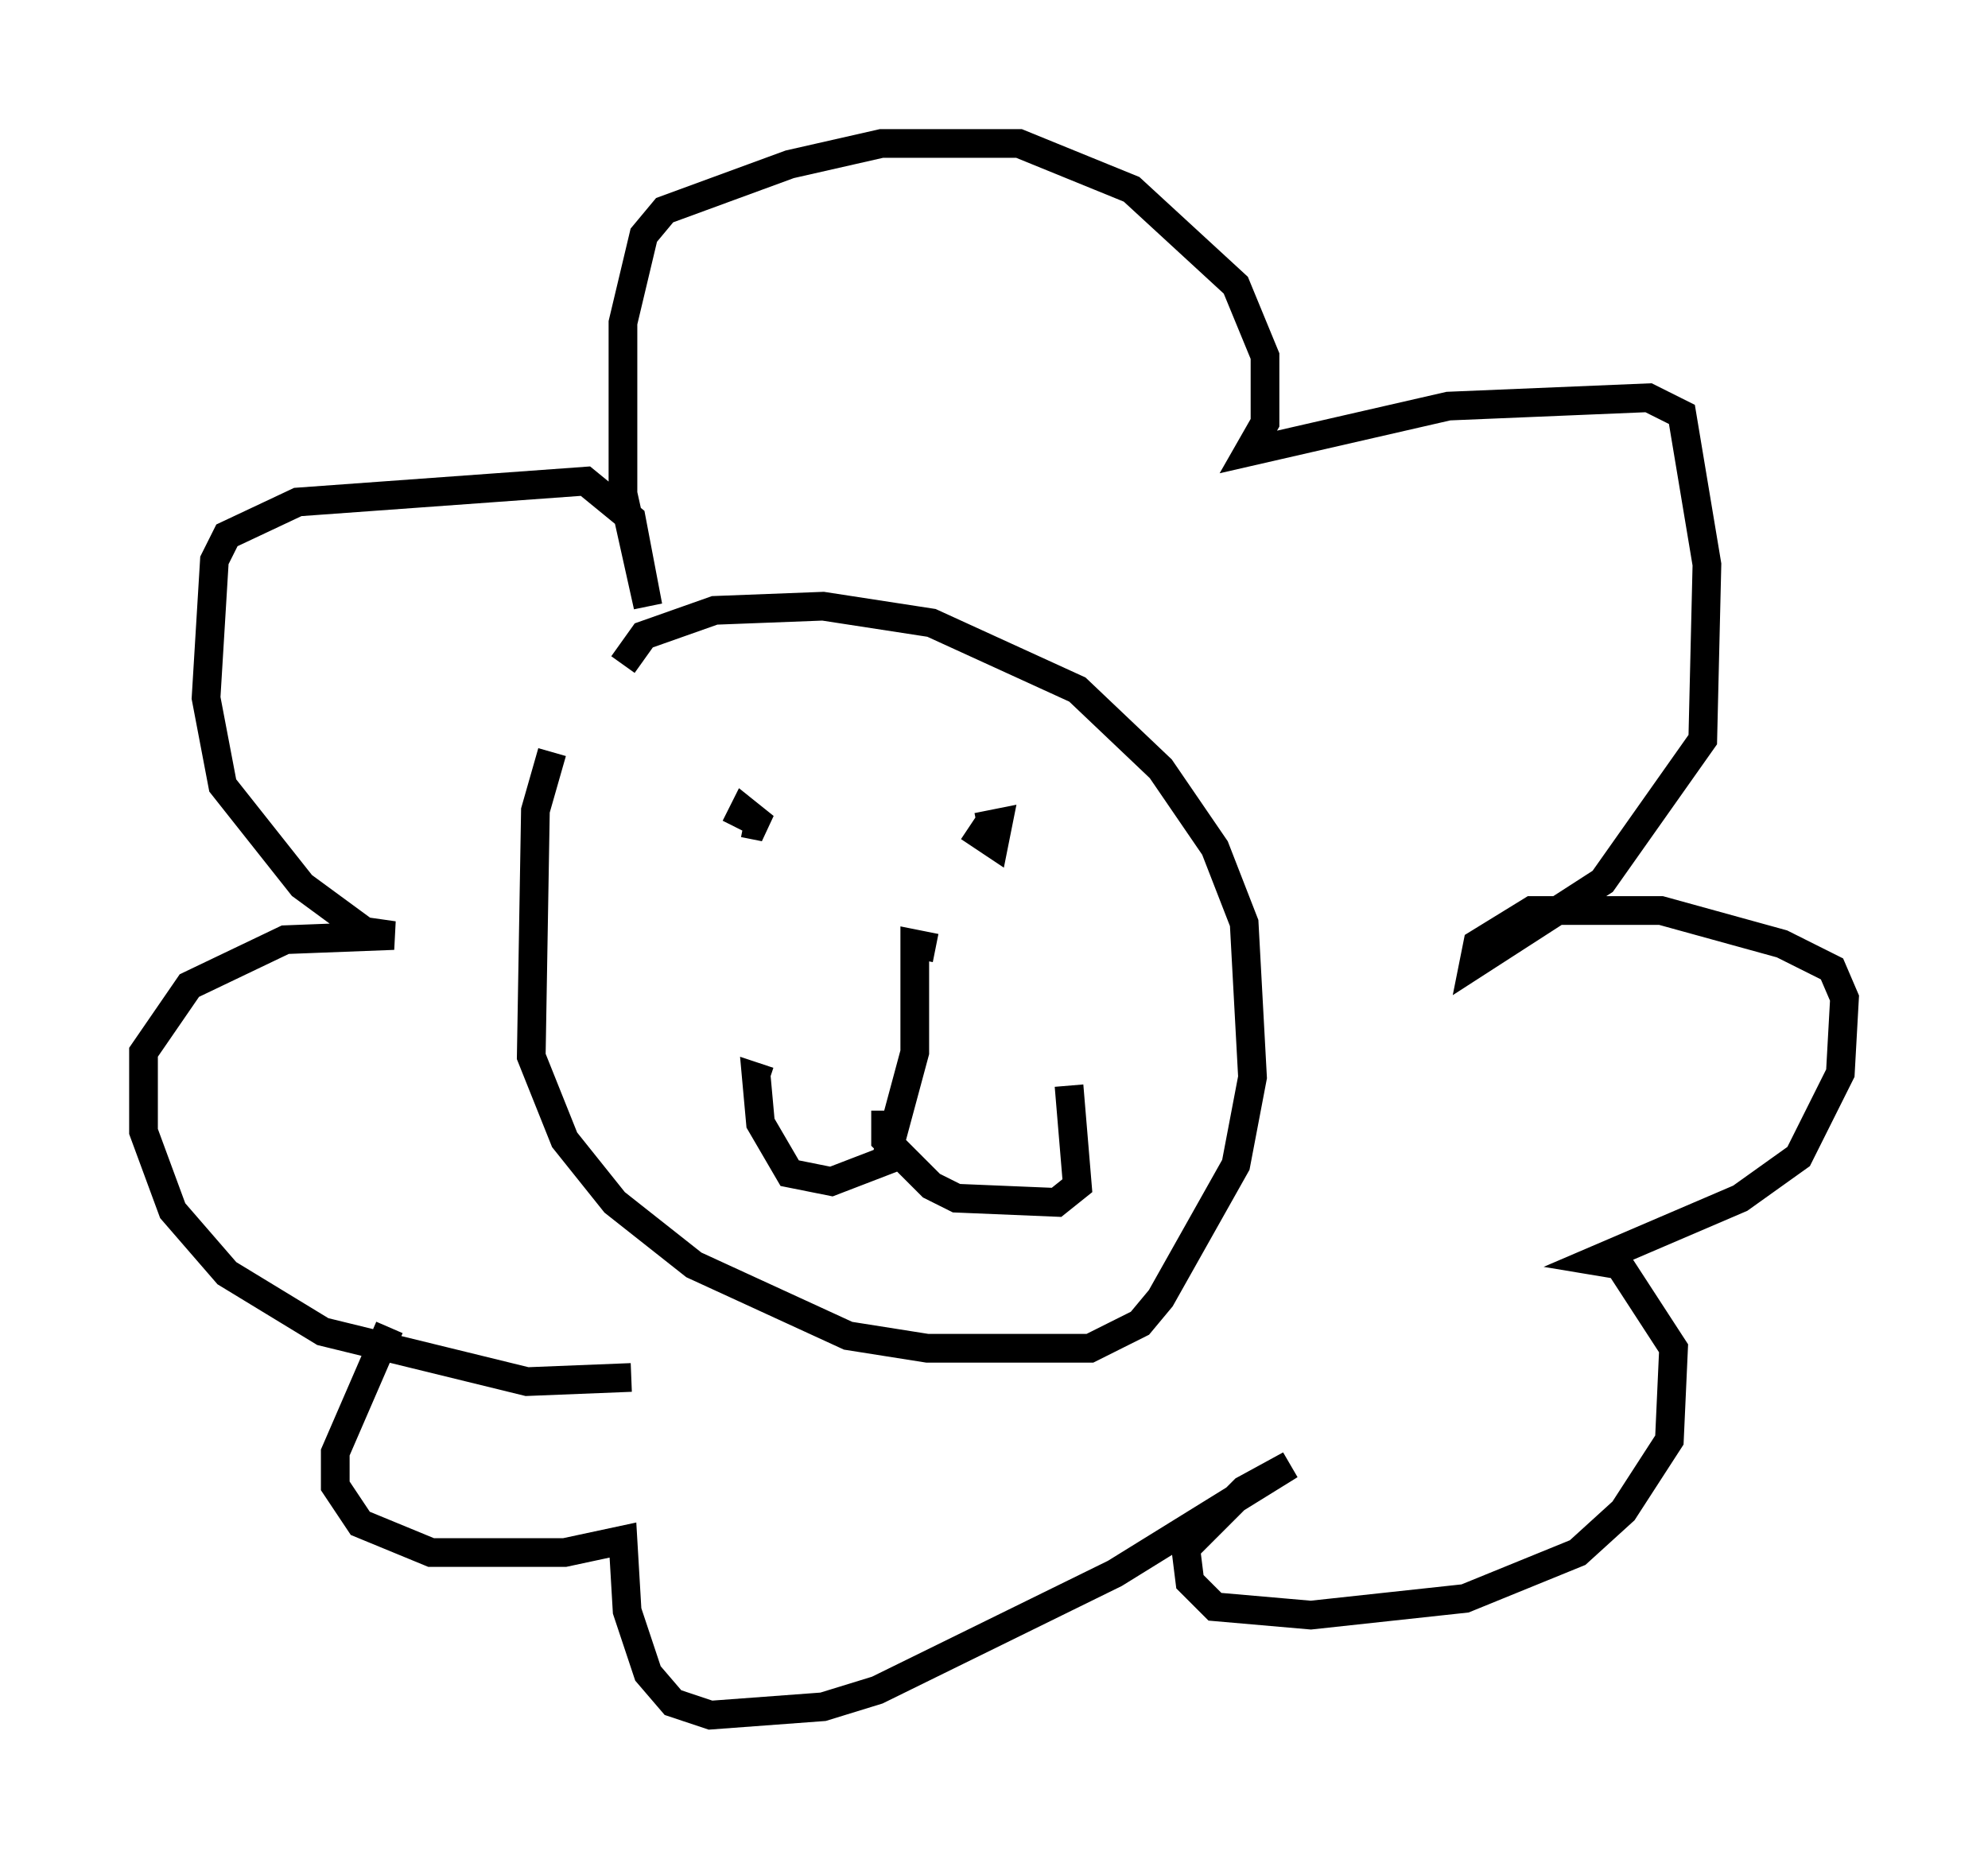<?xml version="1.0" encoding="utf-8" ?>
<svg baseProfile="full" height="64.76" version="1.1" width="69.262" xmlns="http://www.w3.org/2000/svg" xmlns:ev="http://www.w3.org/2001/xml-events" xmlns:xlink="http://www.w3.org/1999/xlink"><defs /><rect fill="white" height="64.76" width="69.262" x="0" y="0" /><path d="M22.721, 21.413 m-3.486, 4.793 l-0.581, 2.034 -0.145, 8.57 l1.162, 2.905 1.743, 2.179 l2.76, 2.179 5.374, 2.469 l2.76, 0.436 5.665, 0.0 l1.743, -0.872 0.726, -0.872 l2.615, -4.648 0.581, -3.05 l-0.291, -5.374 -1.017, -2.615 l-1.888, -2.76 -2.905, -2.76 l-5.084, -2.324 -3.777, -0.581 l-3.777, 0.145 -2.469, 0.872 l-0.726, 1.017 m4.212, 5.52 l0.726, 0.145 -0.726, -0.581 l-0.291, 0.581 m8.134, 0.0 l0.872, 0.581 0.145, -0.726 l-0.726, 0.145 m-2.179, 4.067 l0.726, 0.145 -0.726, -0.145 l0.0, 3.777 -1.017, 3.777 l-1.888, 0.726 -1.453, -0.291 l-1.017, -1.743 -0.145, -1.598 l0.436, 0.145 m4.067, 1.017 l0.0, 1.017 1.598, 1.598 l0.872, 0.436 3.486, 0.145 l0.726, -0.581 -0.291, -3.486 m-15.251, 10.168 l-3.631, 0.145 -7.117, -1.743 l-3.341, -2.034 -1.888, -2.179 l-1.017, -2.76 0.0, -2.76 l1.598, -2.324 3.341, -1.598 l3.777, -0.145 -1.017, -0.145 l-2.179, -1.598 -2.76, -3.486 l-0.581, -3.05 0.291, -4.793 l0.436, -0.872 2.469, -1.162 l10.022, -0.726 1.598, 1.307 l0.581, 3.05 -0.872, -3.922 l0.0, -5.955 0.726, -3.05 l0.726, -0.872 4.358, -1.598 l3.196, -0.726 4.793, 0.0 l3.922, 1.598 3.631, 3.341 l1.017, 2.469 0.0, 2.324 l-0.581, 1.017 6.972, -1.598 l6.972, -0.291 1.162, 0.581 l0.872, 5.229 -0.145, 6.101 l-3.486, 4.939 -4.503, 2.905 l0.145, -0.726 1.888, -1.162 l4.503, 0.0 4.212, 1.162 l1.743, 0.872 0.436, 1.017 l-0.145, 2.615 -1.453, 2.905 l-2.034, 1.453 -5.084, 2.179 l0.872, 0.145 1.888, 2.905 l-0.145, 3.196 -1.598, 2.469 l-1.598, 1.453 -3.922, 1.598 l-5.374, 0.581 -3.341, -0.291 l-0.872, -0.872 -0.145, -1.162 l2.034, -2.034 1.598, -0.872 l-6.101, 3.777 -8.279, 4.067 l-1.888, 0.581 -3.922, 0.291 l-1.307, -0.436 -0.872, -1.017 l-0.726, -2.179 -0.145, -2.469 l-2.034, 0.436 -4.648, 0.0 l-2.469, -1.017 -0.872, -1.307 l0.0, -1.162 1.888, -4.358 " fill="none" stroke="black" stroke-width="1" /></svg>